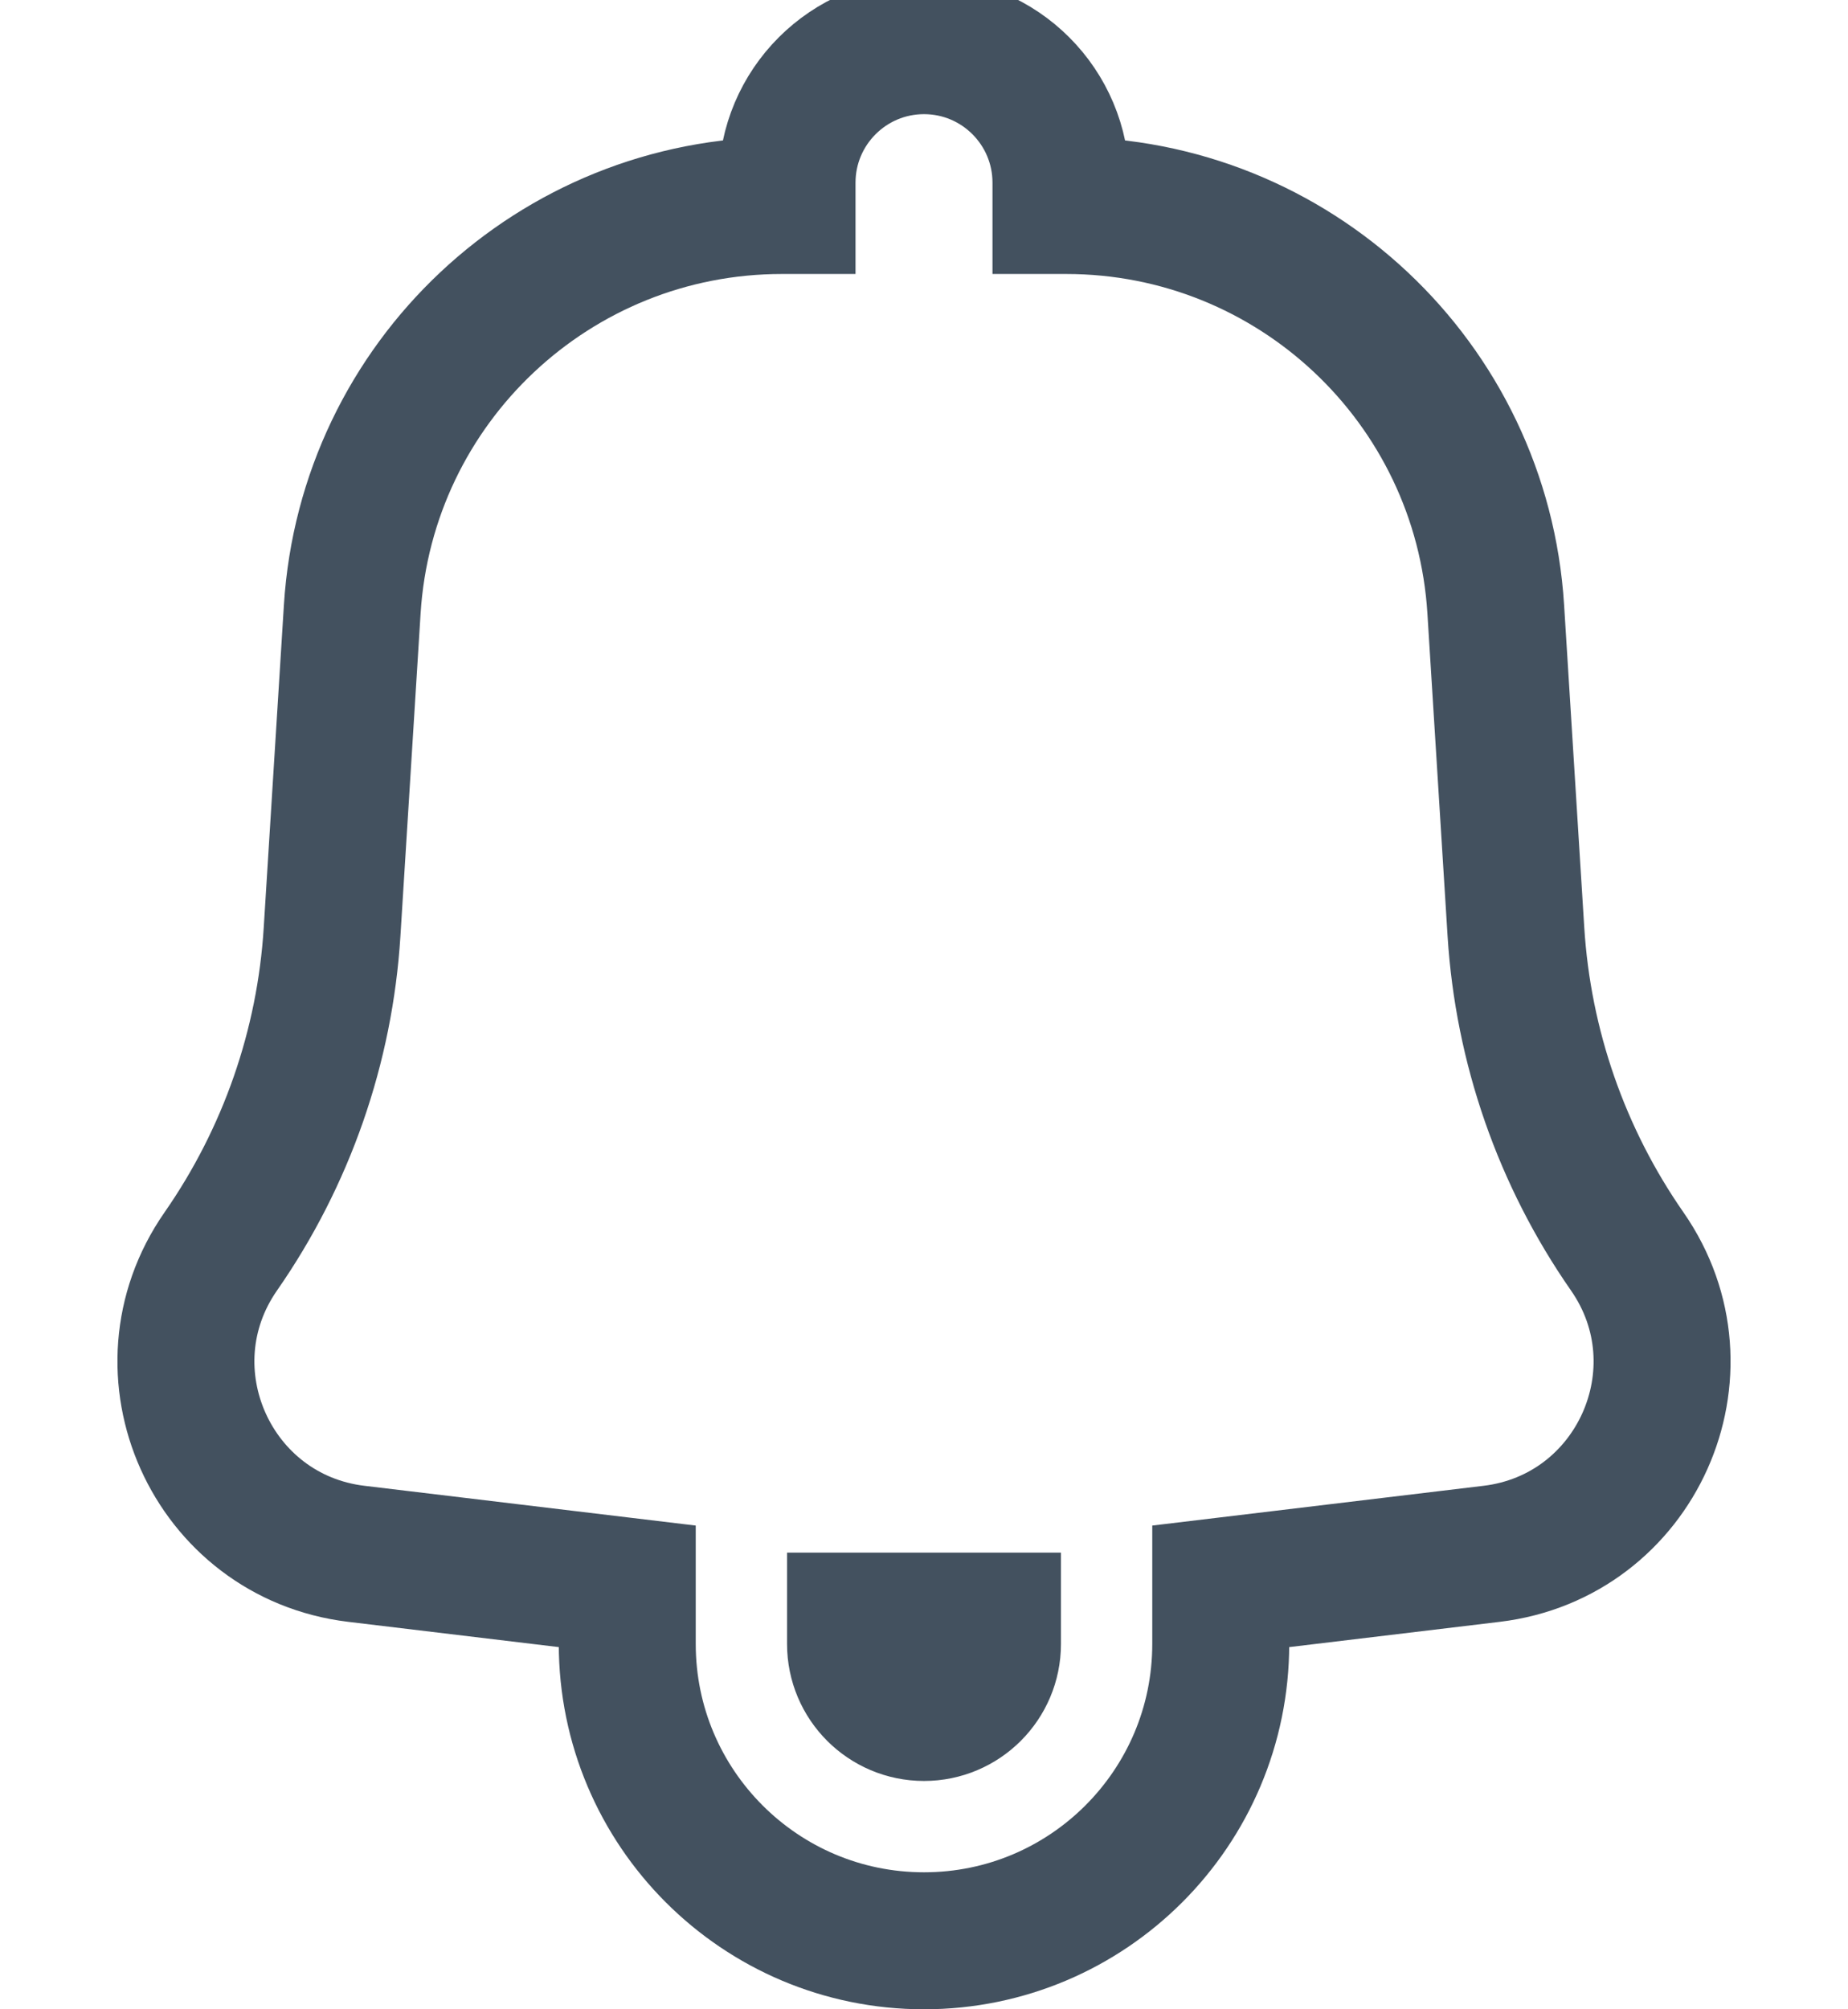<svg width="23" height="25" viewBox="0 0 18 22" fill="none" xmlns="http://www.w3.org/2000/svg">
<path d="M10.5 2C10.5 1.172 9.829 0.5 9 0.5C8.172 0.5 7.5 1.172 7.5 2V2.25H7.443C4.954 2.25 2.894 4.185 2.738 6.67L2.517 10.203C2.439 11.459 2.017 12.669 1.298 13.702C0.386 15.013 1.198 16.823 2.783 17.013L5.75 17.369V18C5.75 19.795 7.205 21.25 9 21.25C10.795 21.25 12.25 19.795 12.25 18V17.369L15.217 17.013C16.802 16.823 17.614 15.013 16.702 13.702C15.983 12.669 15.562 11.459 15.483 10.203L15.262 6.67C15.107 4.185 13.047 2.25 10.558 2.25H10.5V2ZM9 18.75C8.586 18.75 8.25 18.414 8.25 18V17.75H9.75V18C9.75 18.414 9.414 18.75 9 18.75Z" stroke="#43515F" stroke-width="1.5" />
</svg>
